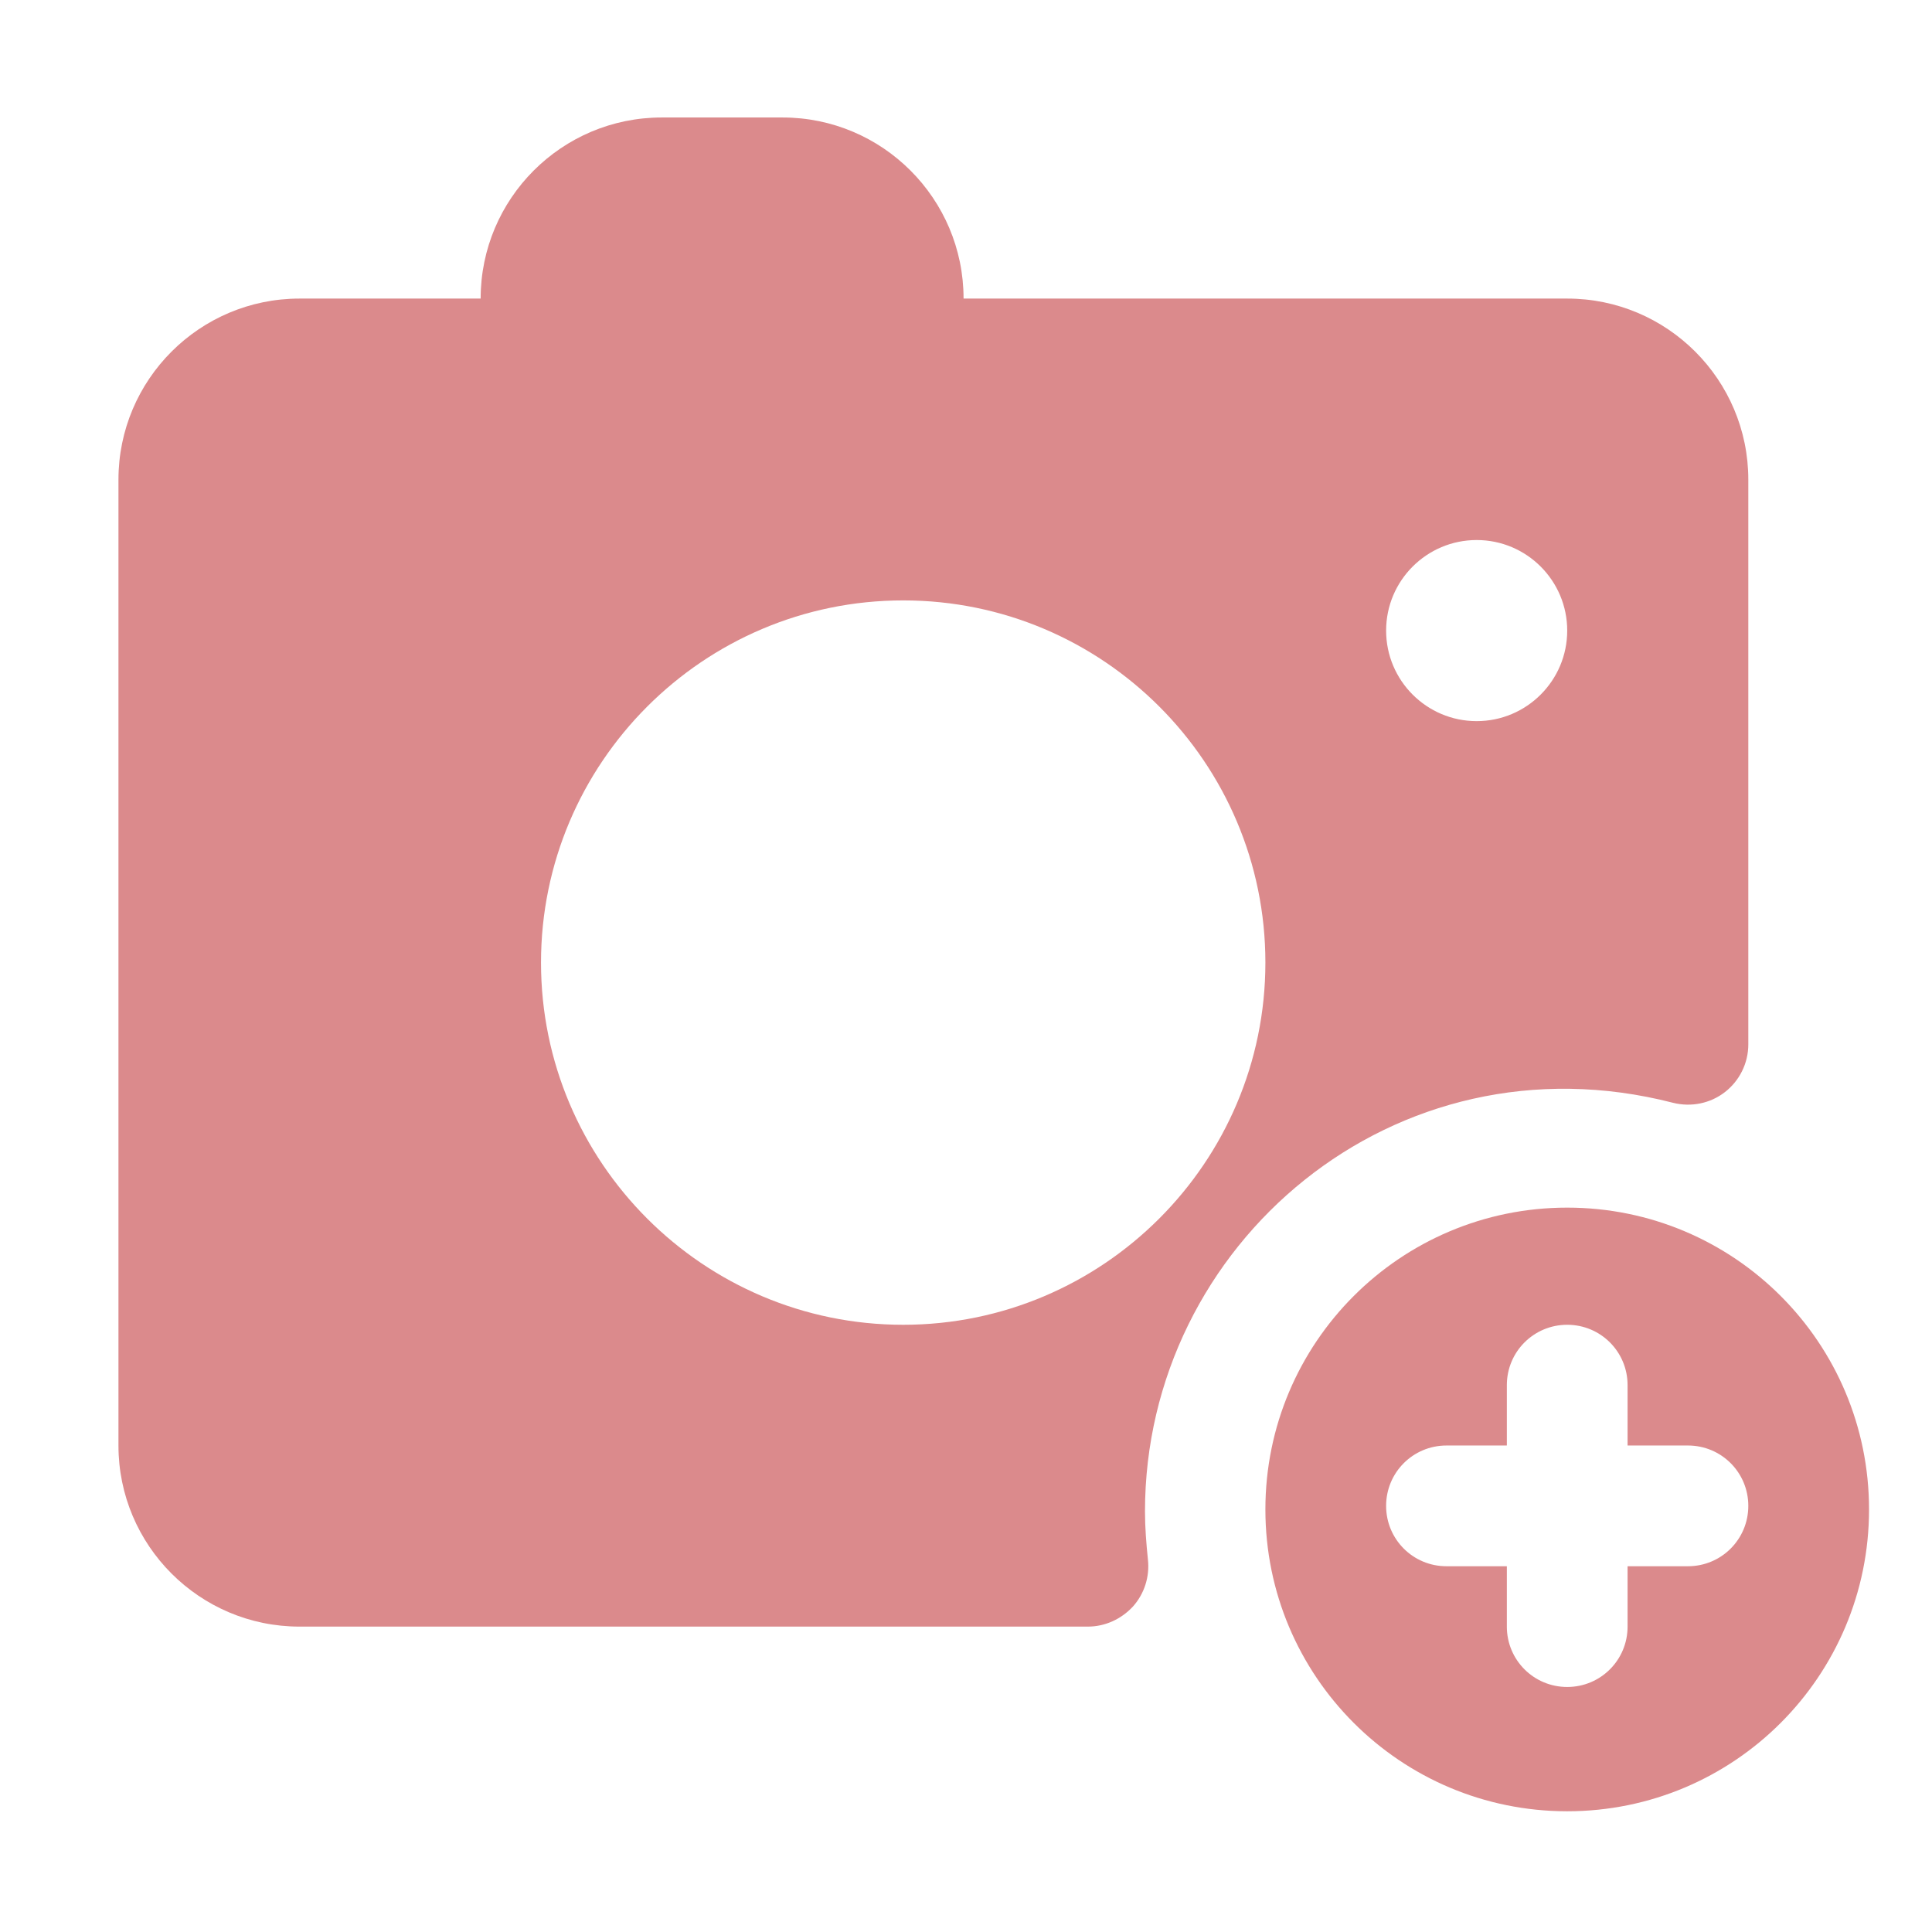 <?xml version="1.0" standalone="no"?><!DOCTYPE svg PUBLIC "-//W3C//DTD SVG 1.1//EN" "http://www.w3.org/Graphics/SVG/1.1/DTD/svg11.dtd"><svg t="1651289320990" class="icon" viewBox="0 0 1024 1024" version="1.1" xmlns="http://www.w3.org/2000/svg" p-id="2394" xmlns:xlink="http://www.w3.org/1999/xlink" width="48" height="48"><defs><style type="text/css">@font-face { font-family: feedback-iconfont; src: url("//at.alicdn.com/t/font_1031158_u69w8yhxdu.woff2?t=1630033759944") format("woff2"), url("//at.alicdn.com/t/font_1031158_u69w8yhxdu.woff?t=1630033759944") format("woff"), url("//at.alicdn.com/t/font_1031158_u69w8yhxdu.ttf?t=1630033759944") format("truetype"); }
</style></defs><path d="M830.656 158.253l-319.946 0c0-52.98-43.004-95.984-95.984-95.984l-63.989 0c-52.98 0-95.984 43.004-95.984 95.984L158.769 158.253c-52.98 0-95.984 43.004-95.984 95.984l0 511.914c0 52.98 43.004 95.984 95.984 95.984l417.822 0c9.117 0 17.717-3.956 23.91-10.665 6.02-6.709 8.945-15.825 7.913-24.942-0.86-8.429-1.548-16.857-1.548-25.458 0-141.568 132.107-254.581 279.867-216.566 9.633 2.408 19.782 0.344 27.522-5.676 7.741-6.02 12.385-15.309 12.385-25.286l0-299.305C926.64 201.257 883.636 158.253 830.656 158.253zM478.715 702.162c-105.961 0-191.968-86.179-191.968-191.968S372.755 318.226 478.715 318.226s191.968 86.007 191.968 191.968S584.504 702.162 478.715 702.162zM782.664 382.215c-26.49 0-47.992-21.502-47.992-47.992s21.502-47.992 47.992-47.992c26.49 0 47.992 21.502 47.992 47.992S809.154 382.215 782.664 382.215z" p-id="2395" fill="#db8a8c"></path><path d="M830.656 640.065c-88.415 0-159.973 71.558-159.973 159.973 0 88.415 71.558 159.973 159.973 159.973s159.973-71.558 159.973-159.973C990.629 711.622 919.071 640.065 830.656 640.065zM894.645 830.14l-31.995 0 0 31.995c0 17.717-14.277 31.995-31.995 31.995s-31.995-14.277-31.995-31.995l0-31.995-31.995 0c-17.717 0-31.995-14.277-31.995-31.995s14.277-31.995 31.995-31.995l31.995 0 0-31.995c0-17.717 14.277-31.995 31.995-31.995s31.995 14.277 31.995 31.995l0 31.995 31.995 0c17.717 0 31.995 14.277 31.995 31.995C926.64 815.863 912.363 830.14 894.645 830.14z" p-id="2396" fill="#db8a8c"></path></svg>